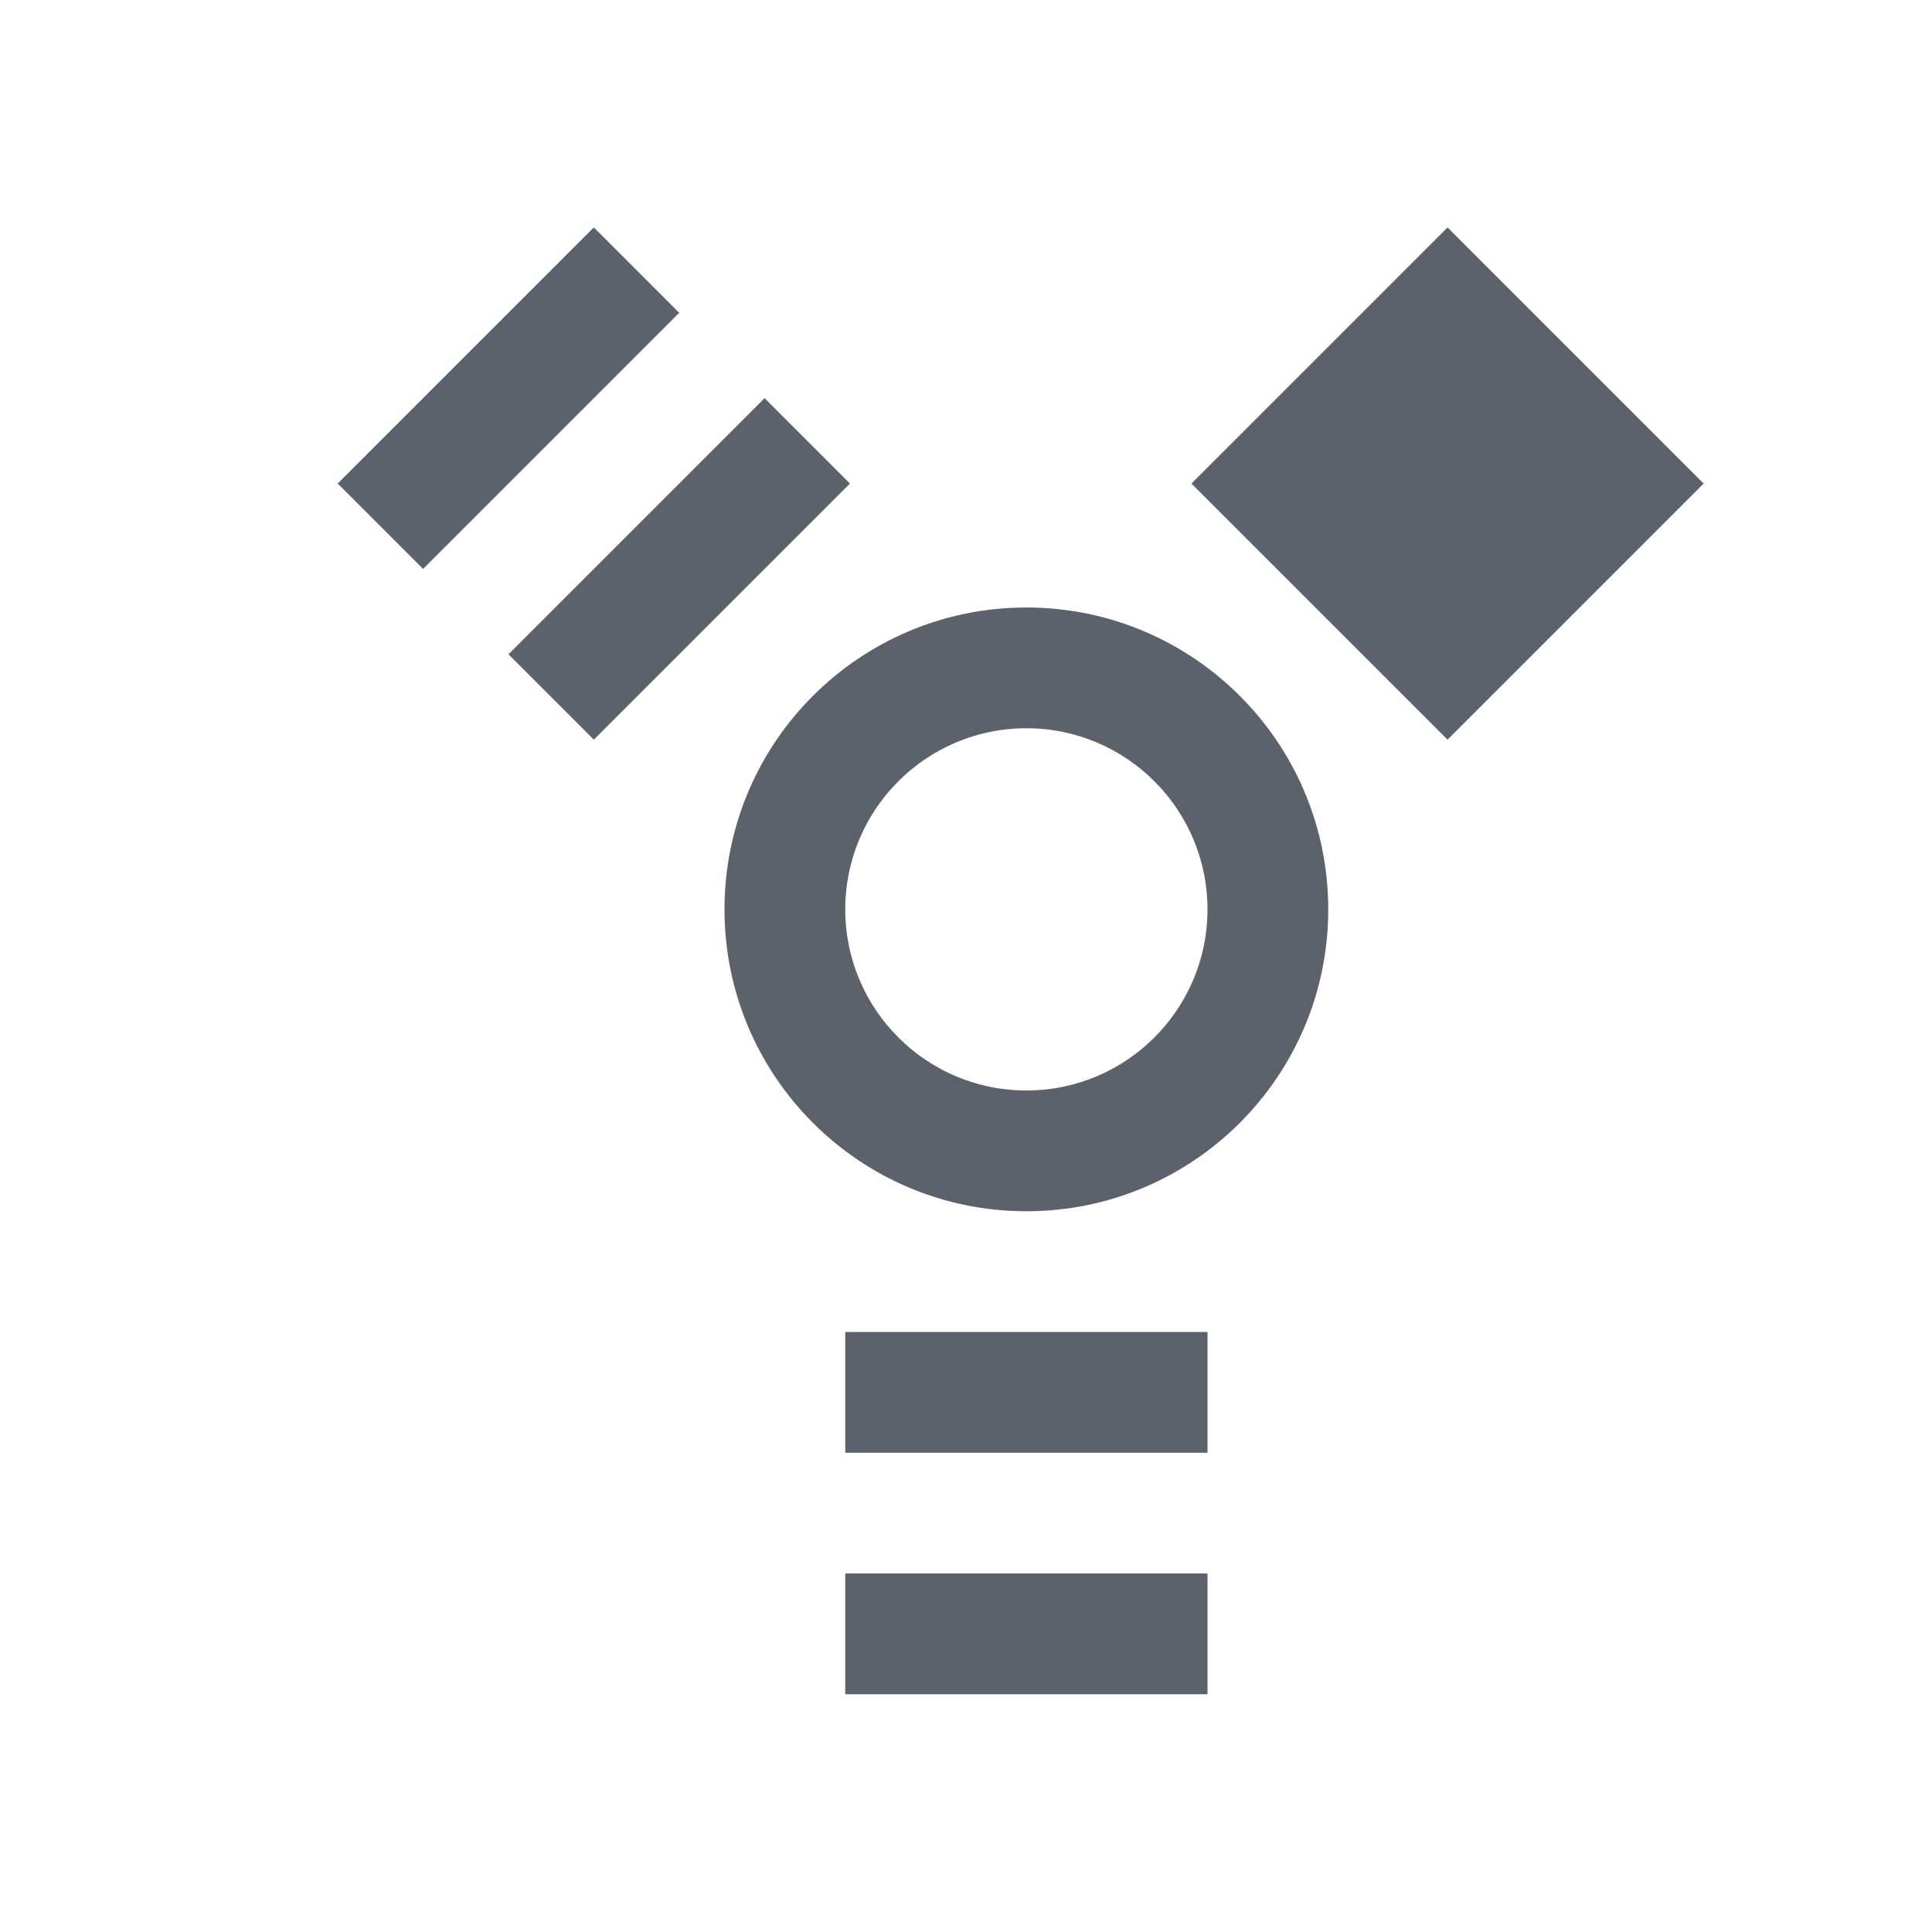 <?xml version='1.0' encoding='UTF-8' standalone='no'?>
<svg height="16" version="1.1" width="16" xmlns="http://www.w3.org/2000/svg" enable-background="new">
 <defs>
  <filter color-interpolation-filters="sRGB" id="filter7554">
   <feBlend in2="BackgroundImage" mode="darken"/>
  </filter>
 </defs>
 <g transform="translate(-281,52.031)" filter="url(#filter7554)">
  <path d="m 289.5,-47 c -1.381,0 -2.5,1.119 -2.5,2.5 0,1.381 1.119,2.5 2.5,2.5 1.381,0 2.5,-1.119 2.5,-2.5 0,-1.381 -1.119,-2.5 -2.5,-2.5 z m 0,1 c 0.828,0 1.5,0.672 1.5,1.5 0,0.828 -0.672,1.5 -1.5,1.5 -0.828,0 -1.5,-0.672 -1.5,-1.5 0,-0.828 0.672,-1.5 1.5,-1.5 z" fill="#5c616c"/>
  <rect height="1" width="3" x="288" y="-41" fill="#5c616c"/>
  <rect height="1" width="3" x="288" y="-39" fill="#5c616c"/>
  <rect height="1" transform="matrix(0.707,-0.707,0.707,0.707,0,0)" width="3" x="234.67" y="166.74" fill="#5c616c"/>
  <rect height="1" transform="matrix(0.707,-0.707,0.707,0.707,0,0)" width="3" x="234.67" y="168.74" fill="#5c616c"/>
  <rect height="3" transform="matrix(0.707,0.707,-0.707,0.707,0,0)" width="3" x="171.74" y="-242.67" fill="#5c616c"/>
 </g>
</svg>
